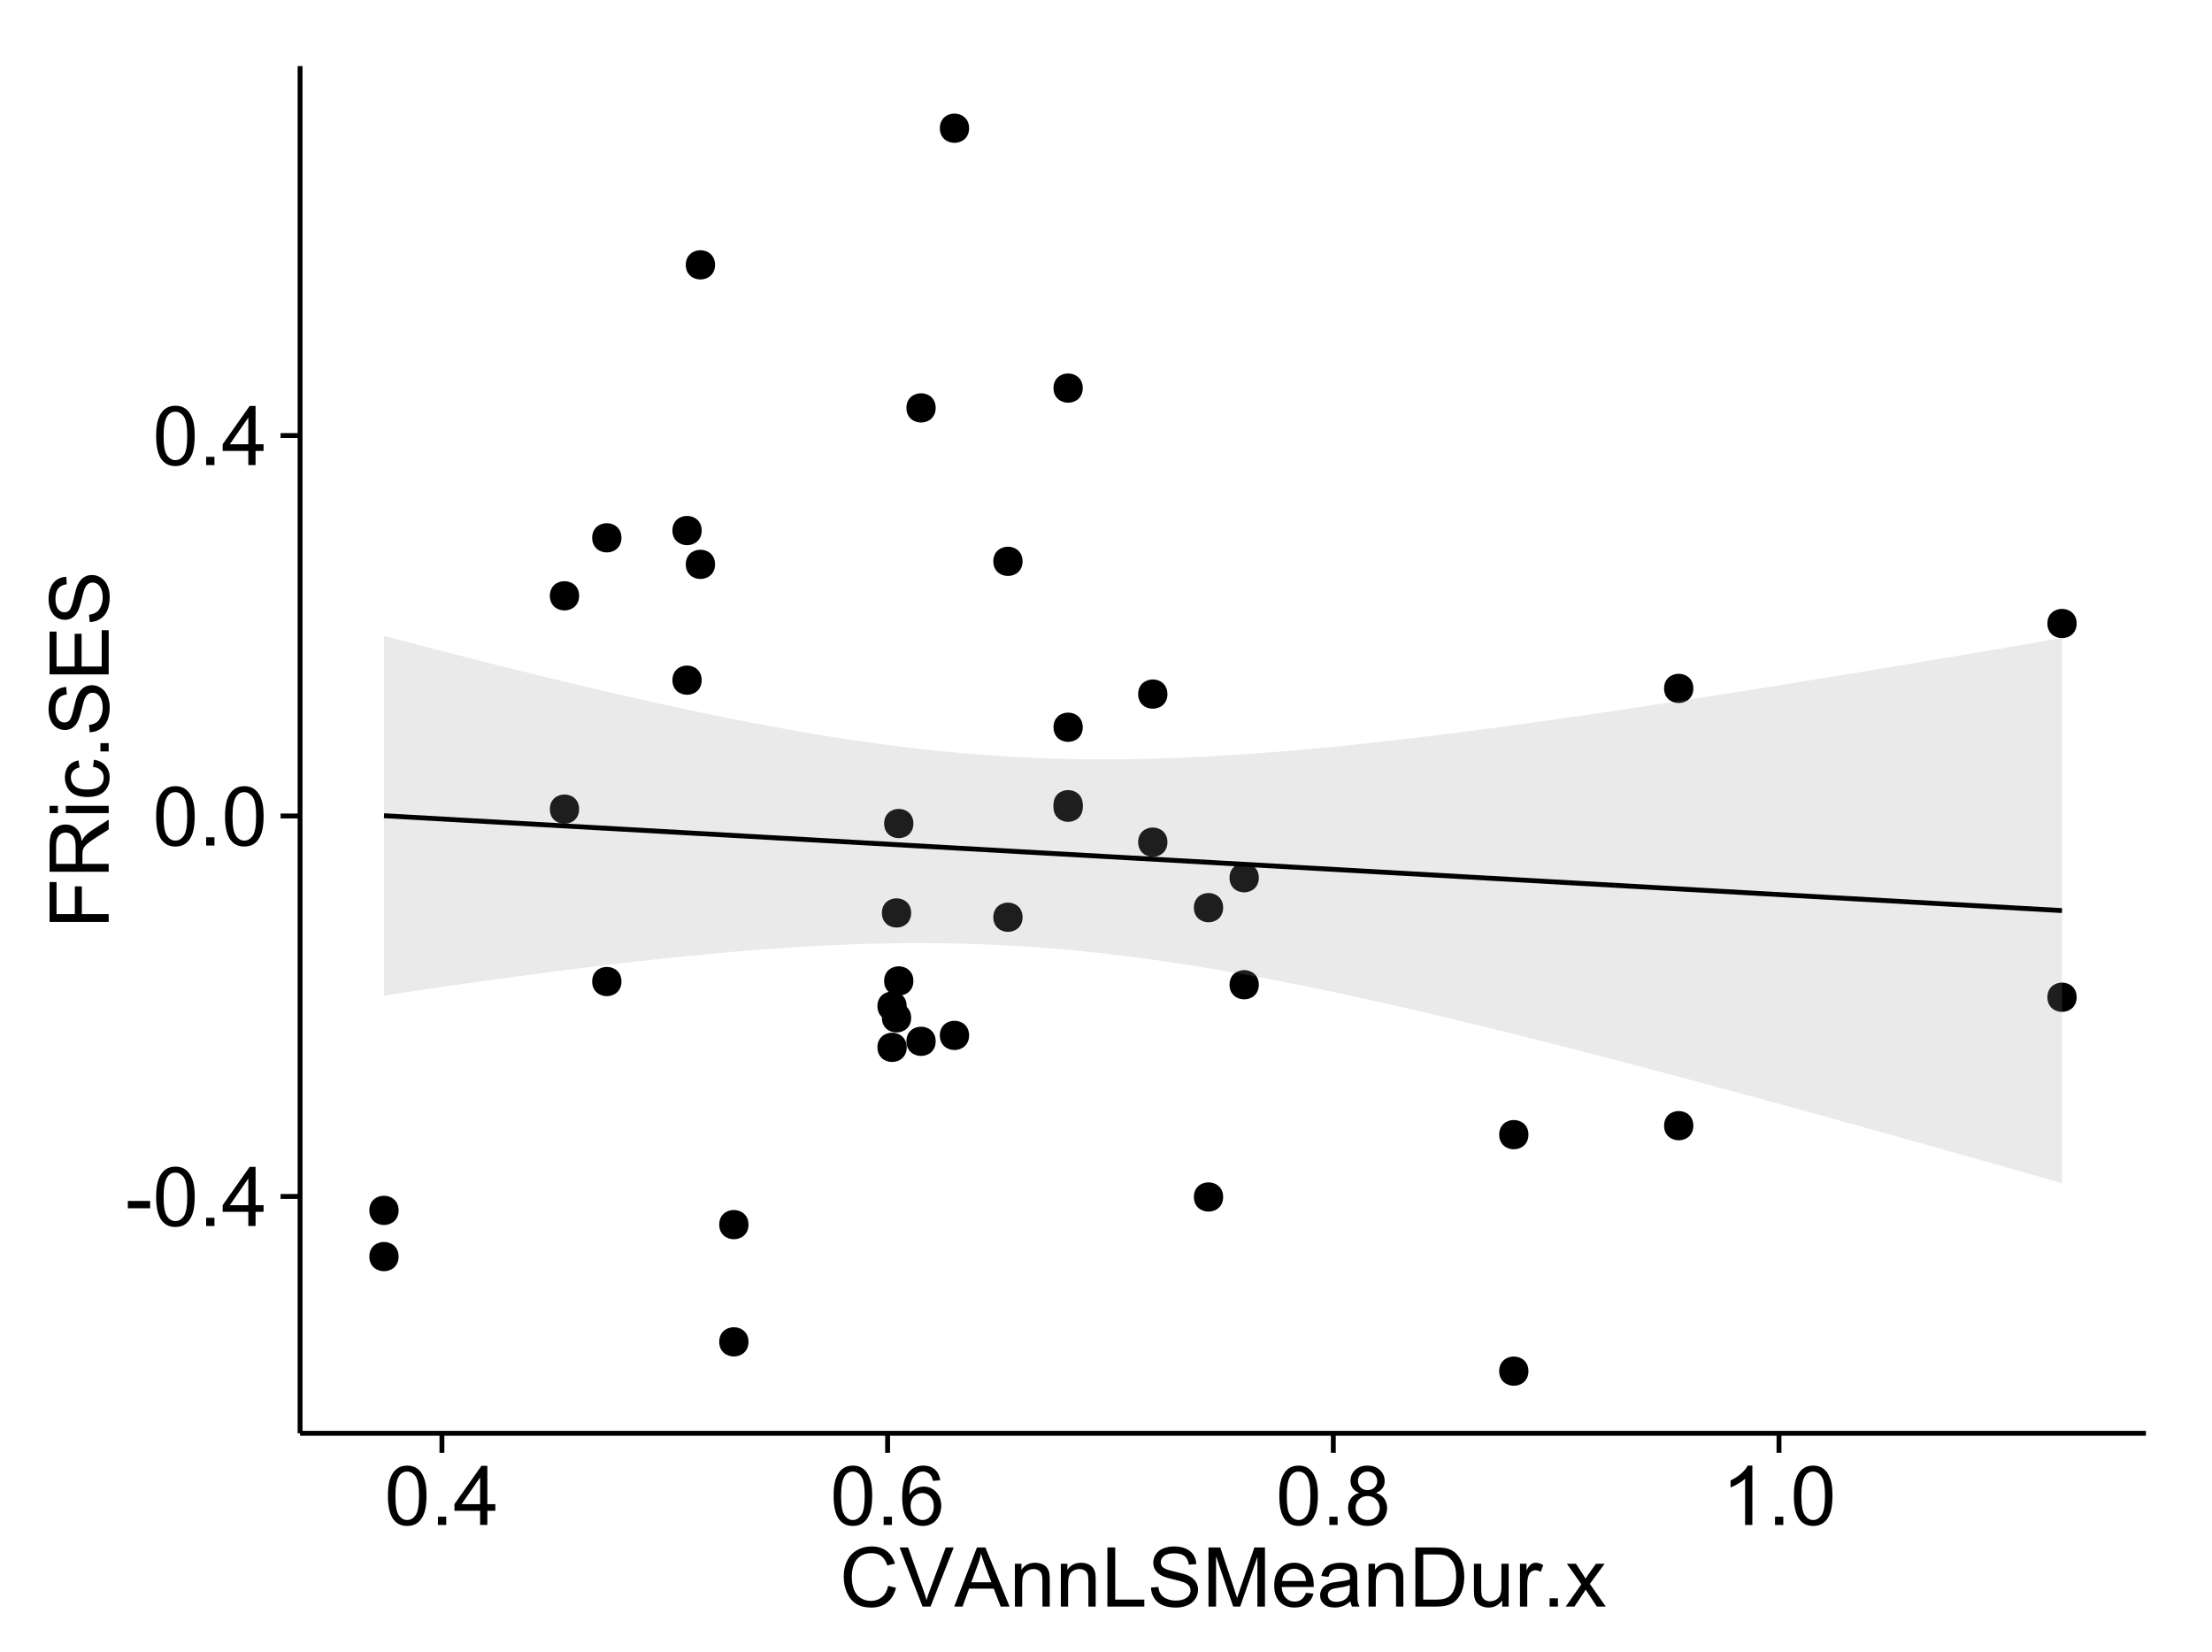<?xml version="1.0" encoding="UTF-8"?>
<svg xmlns="http://www.w3.org/2000/svg" xmlns:xlink="http://www.w3.org/1999/xlink" width="482pt" height="360pt" viewBox="0 0 482 360" version="1.1">
<defs>
<g>
<symbol overflow="visible" id="glyph0-0">
<path style="stroke:none;" d="M 0.57 -3.867 L 0.57 -5.457 L 5.43 -5.457 L 5.43 -3.867 Z M 0.57 -3.867 "/>
</symbol>
<symbol overflow="visible" id="glyph0-1">
<path style="stroke:none;" d="M 0.746 -6.355 C 0.742 -7.875 0.898 -9.102 1.215 -10.031 C 1.527 -10.961 1.996 -11.676 2.613 -12.18 C 3.23 -12.684 4.008 -12.938 4.949 -12.938 C 5.637 -12.938 6.242 -12.797 6.766 -12.52 C 7.285 -12.238 7.715 -11.836 8.059 -11.316 C 8.395 -10.789 8.664 -10.152 8.859 -9.398 C 9.051 -8.645 9.145 -7.629 9.148 -6.355 C 9.145 -4.84 8.992 -3.617 8.684 -2.691 C 8.371 -1.762 7.906 -1.047 7.289 -0.539 C 6.672 -0.035 5.891 0.215 4.949 0.219 C 3.703 0.215 2.727 -0.227 2.023 -1.117 C 1.168 -2.188 0.742 -3.934 0.746 -6.355 Z M 2.375 -6.355 C 2.371 -4.234 2.621 -2.824 3.117 -2.129 C 3.609 -1.426 4.219 -1.078 4.949 -1.082 C 5.672 -1.078 6.281 -1.43 6.781 -2.137 C 7.273 -2.836 7.523 -4.242 7.523 -6.355 C 7.523 -8.473 7.273 -9.883 6.781 -10.582 C 6.281 -11.277 5.664 -11.625 4.93 -11.629 C 4.199 -11.625 3.621 -11.316 3.191 -10.703 C 2.645 -9.918 2.371 -8.469 2.375 -6.355 Z M 2.375 -6.355 "/>
</symbol>
<symbol overflow="visible" id="glyph0-2">
<path style="stroke:none;" d="M 1.633 0 L 1.633 -1.801 L 3.438 -1.801 L 3.438 0 Z M 1.633 0 "/>
</symbol>
<symbol overflow="visible" id="glyph0-3">
<path style="stroke:none;" d="M 5.82 0 L 5.82 -3.086 L 0.227 -3.086 L 0.227 -4.535 L 6.109 -12.883 L 7.398 -12.883 L 7.398 -4.535 L 9.141 -4.535 L 9.141 -3.086 L 7.398 -3.086 L 7.398 0 Z M 5.82 -4.535 L 5.82 -10.344 L 1.785 -4.535 Z M 5.82 -4.535 "/>
</symbol>
<symbol overflow="visible" id="glyph0-4">
<path style="stroke:none;" d="M 8.957 -9.73 L 7.383 -9.605 C 7.242 -10.223 7.043 -10.676 6.785 -10.961 C 6.355 -11.41 5.828 -11.637 5.203 -11.637 C 4.695 -11.637 4.25 -11.496 3.875 -11.215 C 3.375 -10.852 2.984 -10.32 2.695 -9.625 C 2.406 -8.926 2.258 -7.934 2.25 -6.645 C 2.629 -7.223 3.094 -7.652 3.645 -7.938 C 4.195 -8.215 4.773 -8.355 5.379 -8.359 C 6.434 -8.355 7.328 -7.969 8.07 -7.195 C 8.809 -6.418 9.18 -5.414 9.184 -4.184 C 9.18 -3.371 9.008 -2.617 8.66 -1.926 C 8.312 -1.23 7.832 -0.699 7.227 -0.332 C 6.613 0.035 5.922 0.215 5.148 0.219 C 3.828 0.215 2.754 -0.266 1.922 -1.234 C 1.09 -2.199 0.672 -3.797 0.676 -6.031 C 0.672 -8.516 1.133 -10.328 2.055 -11.461 C 2.855 -12.445 3.938 -12.938 5.301 -12.938 C 6.312 -12.938 7.141 -12.652 7.789 -12.086 C 8.434 -11.516 8.824 -10.73 8.957 -9.73 Z M 2.496 -4.176 C 2.496 -3.629 2.609 -3.105 2.844 -2.609 C 3.07 -2.109 3.395 -1.73 3.812 -1.473 C 4.227 -1.207 4.664 -1.078 5.125 -1.082 C 5.789 -1.078 6.363 -1.348 6.844 -1.891 C 7.324 -2.426 7.562 -3.156 7.566 -4.086 C 7.562 -4.973 7.328 -5.676 6.855 -6.191 C 6.379 -6.703 5.781 -6.961 5.062 -6.961 C 4.348 -6.961 3.738 -6.703 3.242 -6.191 C 2.742 -5.676 2.496 -5.004 2.496 -4.176 Z M 2.496 -4.176 "/>
</symbol>
<symbol overflow="visible" id="glyph0-5">
<path style="stroke:none;" d="M 3.18 -6.988 C 2.52 -7.227 2.035 -7.57 1.723 -8.016 C 1.406 -8.461 1.246 -8.992 1.25 -9.617 C 1.246 -10.551 1.582 -11.34 2.258 -11.98 C 2.93 -12.617 3.828 -12.938 4.949 -12.938 C 6.07 -12.938 6.977 -12.609 7.664 -11.957 C 8.348 -11.301 8.688 -10.504 8.691 -9.57 C 8.688 -8.969 8.531 -8.449 8.219 -8.012 C 7.902 -7.566 7.426 -7.227 6.793 -6.988 C 7.582 -6.727 8.184 -6.309 8.598 -5.738 C 9.008 -5.16 9.215 -4.477 9.219 -3.684 C 9.215 -2.578 8.828 -1.652 8.051 -0.906 C 7.27 -0.156 6.242 0.215 4.977 0.219 C 3.699 0.215 2.676 -0.156 1.898 -0.91 C 1.117 -1.66 0.727 -2.602 0.73 -3.727 C 0.727 -4.562 0.938 -5.262 1.367 -5.832 C 1.789 -6.395 2.395 -6.781 3.18 -6.988 Z M 2.867 -9.668 C 2.863 -9.059 3.059 -8.559 3.453 -8.172 C 3.844 -7.785 4.355 -7.594 4.984 -7.594 C 5.59 -7.594 6.09 -7.785 6.48 -8.168 C 6.871 -8.551 7.066 -9.02 7.066 -9.578 C 7.066 -10.156 6.863 -10.645 6.465 -11.043 C 6.059 -11.438 5.559 -11.637 4.965 -11.637 C 4.359 -11.637 3.859 -11.441 3.465 -11.055 C 3.062 -10.668 2.863 -10.207 2.867 -9.668 Z M 2.355 -3.719 C 2.355 -3.262 2.461 -2.824 2.676 -2.406 C 2.887 -1.98 3.203 -1.652 3.629 -1.426 C 4.047 -1.191 4.504 -1.078 4.992 -1.082 C 5.746 -1.078 6.367 -1.32 6.863 -1.809 C 7.352 -2.293 7.598 -2.91 7.602 -3.664 C 7.598 -4.422 7.344 -5.055 6.84 -5.555 C 6.332 -6.051 5.699 -6.297 4.938 -6.301 C 4.191 -6.297 3.574 -6.051 3.09 -5.562 C 2.598 -5.066 2.355 -4.453 2.355 -3.719 Z M 2.355 -3.719 "/>
</symbol>
<symbol overflow="visible" id="glyph0-6">
<path style="stroke:none;" d="M 6.707 0 L 5.125 0 L 5.125 -10.082 C 4.742 -9.715 4.242 -9.352 3.625 -8.988 C 3.004 -8.625 2.449 -8.352 1.961 -8.172 L 1.961 -9.703 C 2.844 -10.117 3.617 -10.621 4.281 -11.215 C 4.941 -11.805 5.41 -12.379 5.688 -12.938 L 6.707 -12.938 Z M 6.707 0 "/>
</symbol>
<symbol overflow="visible" id="glyph0-7">
<path style="stroke:none;" d="M 10.582 -4.516 L 12.289 -4.086 C 11.926 -2.68 11.281 -1.613 10.355 -0.883 C 9.426 -0.148 8.293 0.215 6.953 0.219 C 5.559 0.215 4.43 -0.062 3.562 -0.629 C 2.691 -1.191 2.027 -2.012 1.578 -3.086 C 1.121 -4.156 0.895 -5.309 0.898 -6.539 C 0.895 -7.879 1.152 -9.047 1.664 -10.047 C 2.176 -11.043 2.902 -11.801 3.852 -12.324 C 4.797 -12.84 5.84 -13.102 6.977 -13.105 C 8.266 -13.102 9.352 -12.773 10.23 -12.121 C 11.105 -11.461 11.715 -10.539 12.066 -9.352 L 10.391 -8.957 C 10.086 -9.891 9.652 -10.574 9.086 -11.004 C 8.516 -11.43 7.801 -11.641 6.945 -11.645 C 5.949 -11.641 5.121 -11.406 4.457 -10.934 C 3.789 -10.457 3.324 -9.816 3.059 -9.02 C 2.789 -8.215 2.652 -7.391 2.656 -6.547 C 2.652 -5.449 2.812 -4.496 3.133 -3.68 C 3.449 -2.859 3.945 -2.246 4.621 -1.844 C 5.293 -1.438 6.023 -1.234 6.812 -1.238 C 7.762 -1.234 8.57 -1.512 9.234 -2.062 C 9.898 -2.613 10.348 -3.43 10.582 -4.516 Z M 10.582 -4.516 "/>
</symbol>
<symbol overflow="visible" id="glyph0-8">
<path style="stroke:none;" d="M 5.07 0 L 0.078 -12.883 L 1.926 -12.883 L 5.273 -3.523 C 5.543 -2.77 5.766 -2.066 5.949 -1.414 C 6.145 -2.113 6.379 -2.816 6.645 -3.523 L 10.125 -12.883 L 11.867 -12.883 L 6.82 0 Z M 5.07 0 "/>
</symbol>
<symbol overflow="visible" id="glyph0-9">
<path style="stroke:none;" d="M -0.027 0 L 4.922 -12.883 L 6.758 -12.883 L 12.031 0 L 10.09 0 L 8.586 -3.902 L 3.199 -3.902 L 1.785 0 Z M 3.691 -5.289 L 8.059 -5.289 L 6.715 -8.859 C 6.305 -9.941 6 -10.832 5.801 -11.531 C 5.637 -10.703 5.402 -9.883 5.105 -9.07 Z M 3.691 -5.289 "/>
</symbol>
<symbol overflow="visible" id="glyph0-10">
<path style="stroke:none;" d="M 1.188 0 L 1.188 -9.336 L 2.609 -9.336 L 2.609 -8.008 C 3.293 -9.031 4.285 -9.543 5.582 -9.547 C 6.141 -9.543 6.656 -9.441 7.133 -9.242 C 7.602 -9.035 7.957 -8.77 8.191 -8.445 C 8.426 -8.113 8.59 -7.727 8.684 -7.277 C 8.742 -6.98 8.77 -6.465 8.773 -5.738 L 8.773 0 L 7.188 0 L 7.188 -5.68 C 7.184 -6.32 7.121 -6.801 7.004 -7.121 C 6.879 -7.438 6.66 -7.695 6.348 -7.887 C 6.031 -8.074 5.664 -8.168 5.246 -8.172 C 4.566 -8.168 3.984 -7.953 3.5 -7.531 C 3.008 -7.102 2.766 -6.293 2.77 -5.098 L 2.77 0 Z M 1.188 0 "/>
</symbol>
<symbol overflow="visible" id="glyph0-11">
<path style="stroke:none;" d="M 1.32 0 L 1.32 -12.883 L 3.023 -12.883 L 3.023 -1.52 L 9.367 -1.52 L 9.367 0 Z M 1.32 0 "/>
</symbol>
<symbol overflow="visible" id="glyph0-12">
<path style="stroke:none;" d="M 0.809 -4.141 L 2.418 -4.281 C 2.492 -3.633 2.668 -3.102 2.949 -2.691 C 3.223 -2.277 3.656 -1.945 4.246 -1.691 C 4.828 -1.434 5.488 -1.305 6.223 -1.309 C 6.871 -1.305 7.445 -1.402 7.945 -1.598 C 8.441 -1.789 8.809 -2.055 9.055 -2.395 C 9.297 -2.727 9.422 -3.094 9.422 -3.5 C 9.422 -3.898 9.305 -4.25 9.07 -4.555 C 8.836 -4.852 8.449 -5.105 7.91 -5.316 C 7.562 -5.449 6.797 -5.66 5.613 -5.945 C 4.43 -6.227 3.602 -6.496 3.129 -6.75 C 2.512 -7.07 2.051 -7.469 1.754 -7.949 C 1.449 -8.422 1.301 -8.957 1.301 -9.555 C 1.301 -10.203 1.484 -10.812 1.852 -11.379 C 2.219 -11.941 2.758 -12.367 3.469 -12.664 C 4.18 -12.953 4.969 -13.102 5.836 -13.105 C 6.789 -13.102 7.629 -12.945 8.363 -12.641 C 9.09 -12.328 9.652 -11.879 10.043 -11.285 C 10.434 -10.688 10.645 -10.008 10.68 -9.254 L 9.043 -9.133 C 8.953 -9.941 8.656 -10.555 8.152 -10.977 C 7.641 -11.391 6.895 -11.602 5.906 -11.602 C 4.875 -11.602 4.121 -11.41 3.652 -11.035 C 3.176 -10.652 2.941 -10.199 2.945 -9.668 C 2.941 -9.203 3.109 -8.82 3.445 -8.523 C 3.773 -8.223 4.629 -7.918 6.016 -7.605 C 7.398 -7.293 8.348 -7.02 8.867 -6.785 C 9.613 -6.438 10.168 -5.996 10.527 -5.469 C 10.883 -4.938 11.062 -4.328 11.066 -3.641 C 11.062 -2.949 10.867 -2.305 10.477 -1.699 C 10.082 -1.09 9.516 -0.617 8.781 -0.285 C 8.043 0.051 7.215 0.215 6.301 0.219 C 5.133 0.215 4.156 0.051 3.371 -0.289 C 2.578 -0.625 1.961 -1.137 1.516 -1.824 C 1.066 -2.504 0.832 -3.277 0.809 -4.141 Z M 0.809 -4.141 "/>
</symbol>
<symbol overflow="visible" id="glyph0-13">
<path style="stroke:none;" d="M 1.336 0 L 1.336 -12.883 L 3.902 -12.883 L 6.953 -3.762 C 7.23 -2.91 7.434 -2.273 7.566 -1.855 C 7.711 -2.32 7.941 -3.008 8.254 -3.922 L 11.336 -12.883 L 13.633 -12.883 L 13.633 0 L 11.988 0 L 11.988 -10.785 L 8.242 0 L 6.707 0 L 2.98 -10.969 L 2.98 0 Z M 1.336 0 "/>
</symbol>
<symbol overflow="visible" id="glyph0-14">
<path style="stroke:none;" d="M 7.578 -3.008 L 9.211 -2.805 C 8.953 -1.848 8.473 -1.105 7.777 -0.578 C 7.078 -0.051 6.188 0.211 5.105 0.211 C 3.738 0.211 2.656 -0.207 1.859 -1.051 C 1.055 -1.887 0.656 -3.066 0.66 -4.586 C 0.656 -6.156 1.059 -7.375 1.871 -8.246 C 2.676 -9.109 3.727 -9.543 5.02 -9.547 C 6.266 -9.543 7.285 -9.117 8.078 -8.27 C 8.867 -7.418 9.262 -6.223 9.266 -4.684 C 9.262 -4.586 9.258 -4.445 9.254 -4.262 L 2.293 -4.262 C 2.348 -3.234 2.641 -2.449 3.164 -1.906 C 3.684 -1.359 4.332 -1.09 5.117 -1.09 C 5.691 -1.09 6.188 -1.242 6.598 -1.547 C 7.008 -1.852 7.332 -2.336 7.578 -3.008 Z M 2.383 -5.562 L 7.594 -5.562 C 7.523 -6.344 7.324 -6.934 6.996 -7.328 C 6.492 -7.934 5.836 -8.238 5.035 -8.242 C 4.305 -8.238 3.695 -7.996 3.203 -7.512 C 2.707 -7.027 2.434 -6.375 2.383 -5.562 Z M 2.383 -5.562 "/>
</symbol>
<symbol overflow="visible" id="glyph0-15">
<path style="stroke:none;" d="M 7.277 -1.152 C 6.691 -0.652 6.125 -0.301 5.586 -0.098 C 5.039 0.109 4.457 0.211 3.84 0.211 C 2.812 0.211 2.027 -0.039 1.477 -0.539 C 0.922 -1.039 0.645 -1.68 0.648 -2.461 C 0.645 -2.918 0.75 -3.336 0.961 -3.715 C 1.168 -4.09 1.438 -4.391 1.777 -4.621 C 2.113 -4.848 2.496 -5.02 2.918 -5.141 C 3.227 -5.219 3.695 -5.301 4.324 -5.379 C 5.602 -5.531 6.539 -5.711 7.145 -5.922 C 7.148 -6.137 7.152 -6.273 7.156 -6.336 C 7.152 -6.977 7.004 -7.434 6.707 -7.699 C 6.301 -8.055 5.699 -8.23 4.906 -8.234 C 4.156 -8.23 3.609 -8.102 3.258 -7.844 C 2.902 -7.582 2.637 -7.121 2.469 -6.461 L 0.922 -6.672 C 1.059 -7.332 1.293 -7.867 1.617 -8.273 C 1.938 -8.68 2.402 -8.992 3.016 -9.215 C 3.621 -9.434 4.328 -9.543 5.133 -9.547 C 5.93 -9.543 6.574 -9.449 7.074 -9.266 C 7.566 -9.074 7.934 -8.84 8.172 -8.555 C 8.402 -8.27 8.566 -7.91 8.664 -7.48 C 8.715 -7.207 8.742 -6.719 8.746 -6.02 L 8.746 -3.91 C 8.742 -2.434 8.773 -1.504 8.844 -1.117 C 8.906 -0.727 9.043 -0.355 9.246 0 L 7.594 0 C 7.43 -0.328 7.324 -0.711 7.277 -1.152 Z M 7.145 -4.684 C 6.566 -4.445 5.707 -4.246 4.562 -4.086 C 3.91 -3.988 3.449 -3.883 3.18 -3.77 C 2.91 -3.648 2.703 -3.477 2.555 -3.254 C 2.406 -3.027 2.332 -2.777 2.336 -2.504 C 2.332 -2.078 2.492 -1.727 2.816 -1.449 C 3.133 -1.164 3.602 -1.023 4.219 -1.027 C 4.828 -1.023 5.367 -1.156 5.844 -1.426 C 6.312 -1.691 6.664 -2.059 6.891 -2.523 C 7.059 -2.879 7.141 -3.406 7.145 -4.105 Z M 7.145 -4.684 "/>
</symbol>
<symbol overflow="visible" id="glyph0-16">
<path style="stroke:none;" d="M 1.391 0 L 1.391 -12.883 L 5.828 -12.883 C 6.824 -12.879 7.59 -12.816 8.121 -12.699 C 8.855 -12.527 9.484 -12.223 10.012 -11.777 C 10.688 -11.199 11.195 -10.465 11.535 -9.574 C 11.867 -8.68 12.035 -7.656 12.039 -6.512 C 12.035 -5.531 11.922 -4.664 11.695 -3.91 C 11.469 -3.152 11.176 -2.527 10.816 -2.035 C 10.457 -1.535 10.066 -1.145 9.645 -0.863 C 9.219 -0.574 8.703 -0.359 8.105 -0.219 C 7.504 -0.07 6.816 0 6.039 0 Z M 3.094 -1.52 L 5.844 -1.52 C 6.688 -1.516 7.355 -1.598 7.844 -1.758 C 8.324 -1.914 8.711 -2.137 9 -2.426 C 9.402 -2.828 9.715 -3.371 9.941 -4.055 C 10.164 -4.734 10.277 -5.562 10.281 -6.539 C 10.277 -7.887 10.055 -8.922 9.617 -9.645 C 9.172 -10.367 8.637 -10.852 8.008 -11.102 C 7.547 -11.273 6.812 -11.359 5.801 -11.363 L 3.094 -11.363 Z M 3.094 -1.52 "/>
</symbol>
<symbol overflow="visible" id="glyph0-17">
<path style="stroke:none;" d="M 7.305 0 L 7.305 -1.371 C 6.574 -0.316 5.586 0.211 4.344 0.211 C 3.789 0.211 3.273 0.105 2.797 -0.105 C 2.316 -0.316 1.965 -0.578 1.734 -0.898 C 1.504 -1.215 1.34 -1.609 1.25 -2.074 C 1.18 -2.383 1.148 -2.875 1.152 -3.551 L 1.152 -9.336 L 2.734 -9.336 L 2.734 -4.156 C 2.73 -3.328 2.762 -2.773 2.828 -2.488 C 2.926 -2.07 3.137 -1.742 3.461 -1.508 C 3.781 -1.266 4.18 -1.148 4.656 -1.152 C 5.129 -1.148 5.574 -1.27 5.992 -1.516 C 6.406 -1.758 6.699 -2.09 6.875 -2.508 C 7.047 -2.926 7.137 -3.531 7.137 -4.332 L 7.137 -9.336 L 8.719 -9.336 L 8.719 0 Z M 7.305 0 "/>
</symbol>
<symbol overflow="visible" id="glyph0-18">
<path style="stroke:none;" d="M 1.168 0 L 1.168 -9.336 L 2.594 -9.336 L 2.594 -7.918 C 2.953 -8.578 3.289 -9.016 3.598 -9.23 C 3.906 -9.438 4.242 -9.543 4.613 -9.547 C 5.145 -9.543 5.688 -9.375 6.242 -9.035 L 5.695 -7.566 C 5.309 -7.793 4.922 -7.91 4.535 -7.91 C 4.188 -7.91 3.875 -7.805 3.602 -7.598 C 3.324 -7.387 3.129 -7.098 3.016 -6.734 C 2.836 -6.168 2.746 -5.555 2.75 -4.887 L 2.75 0 Z M 1.168 0 "/>
</symbol>
<symbol overflow="visible" id="glyph0-19">
<path style="stroke:none;" d="M 0.133 0 L 3.543 -4.852 L 0.387 -9.336 L 2.363 -9.336 L 3.797 -7.145 C 4.066 -6.727 4.281 -6.379 4.445 -6.102 C 4.703 -6.484 4.941 -6.828 5.16 -7.129 L 6.734 -9.336 L 8.621 -9.336 L 5.398 -4.938 L 8.867 0 L 6.926 0 L 5.008 -2.898 L 4.5 -3.684 L 2.047 0 Z M 0.133 0 "/>
</symbol>
<symbol overflow="visible" id="glyph1-0">
<path style="stroke:none;" d="M 0 -1.477 L -12.883 -1.477 L -12.883 -10.168 L -11.363 -10.168 L -11.363 -3.184 L -7.375 -3.184 L -7.375 -9.227 L -5.852 -9.227 L -5.852 -3.184 L 0 -3.18 Z M 0 -1.477 "/>
</symbol>
<symbol overflow="visible" id="glyph1-1">
<path style="stroke:none;" d="M 0 -1.414 L -12.883 -1.414 L -12.883 -7.129 C -12.879 -8.273 -12.762 -9.145 -12.535 -9.746 C -12.301 -10.34 -11.895 -10.82 -11.312 -11.18 C -10.723 -11.535 -10.074 -11.711 -9.367 -11.715 C -8.449 -11.711 -7.68 -11.418 -7.055 -10.828 C -6.43 -10.234 -6.031 -9.32 -5.863 -8.086 C -5.641 -8.535 -5.426 -8.875 -5.219 -9.113 C -4.762 -9.605 -4.191 -10.078 -3.508 -10.531 L 0 -12.77 L 0 -10.625 L -2.68 -8.922 C -3.449 -8.418 -4.043 -8.008 -4.453 -7.688 C -4.863 -7.367 -5.148 -7.078 -5.316 -6.824 C -5.477 -6.566 -5.594 -6.309 -5.66 -6.047 C -5.699 -5.852 -5.719 -5.535 -5.723 -5.098 L -5.723 -3.121 L 0 -3.121 Z M -7.199 -3.121 L -7.199 -6.785 C -7.195 -7.562 -7.273 -8.172 -7.438 -8.613 C -7.594 -9.051 -7.852 -9.383 -8.211 -9.613 C -8.562 -9.84 -8.949 -9.953 -9.367 -9.957 C -9.973 -9.953 -10.473 -9.734 -10.871 -9.293 C -11.262 -8.852 -11.461 -8.152 -11.461 -7.199 L -11.461 -3.121 Z M -7.199 -3.121 "/>
</symbol>
<symbol overflow="visible" id="glyph1-2">
<path style="stroke:none;" d="M -11.066 -1.195 L -12.883 -1.195 L -12.883 -2.777 L -11.066 -2.777 Z M 0 -1.195 L -9.336 -1.195 L -9.336 -2.777 L 0 -2.777 Z M 0 -1.195 "/>
</symbol>
<symbol overflow="visible" id="glyph1-3">
<path style="stroke:none;" d="M -3.418 -7.277 L -3.215 -8.832 C -2.141 -8.66 -1.301 -8.227 -0.699 -7.527 C -0.09 -6.824 0.211 -5.965 0.211 -4.949 C 0.211 -3.668 -0.203 -2.641 -1.039 -1.867 C -1.871 -1.09 -3.07 -0.703 -4.633 -0.703 C -5.637 -0.703 -6.52 -0.867 -7.277 -1.203 C -8.031 -1.535 -8.598 -2.047 -8.977 -2.73 C -9.355 -3.41 -9.543 -4.152 -9.547 -4.957 C -9.543 -5.969 -9.289 -6.797 -8.777 -7.441 C -8.262 -8.086 -7.531 -8.5 -6.59 -8.684 L -6.355 -7.145 C -6.98 -6.996 -7.453 -6.738 -7.77 -6.367 C -8.082 -5.992 -8.238 -5.543 -8.242 -5.02 C -8.238 -4.219 -7.953 -3.57 -7.387 -3.074 C -6.812 -2.574 -5.91 -2.324 -4.676 -2.328 C -3.422 -2.324 -2.508 -2.566 -1.941 -3.047 C -1.371 -3.527 -1.09 -4.152 -1.09 -4.93 C -1.09 -5.547 -1.277 -6.066 -1.66 -6.484 C -2.035 -6.898 -2.621 -7.164 -3.418 -7.277 Z M -3.418 -7.277 "/>
</symbol>
<symbol overflow="visible" id="glyph1-4">
<path style="stroke:none;" d="M 0 -1.633 L -1.801 -1.633 L -1.801 -3.438 L 0 -3.438 Z M 0 -1.633 "/>
</symbol>
<symbol overflow="visible" id="glyph1-5">
<path style="stroke:none;" d="M -4.141 -0.809 L -4.281 -2.418 C -3.633 -2.492 -3.102 -2.668 -2.691 -2.949 C -2.277 -3.223 -1.945 -3.656 -1.691 -4.246 C -1.434 -4.828 -1.305 -5.488 -1.309 -6.223 C -1.305 -6.871 -1.402 -7.445 -1.598 -7.945 C -1.789 -8.441 -2.055 -8.809 -2.395 -9.055 C -2.727 -9.297 -3.094 -9.422 -3.496 -9.422 C -3.898 -9.422 -4.25 -9.305 -4.555 -9.07 C -4.852 -8.836 -5.105 -8.449 -5.316 -7.91 C -5.449 -7.562 -5.66 -6.797 -5.945 -5.613 C -6.227 -4.43 -6.496 -3.602 -6.75 -3.129 C -7.07 -2.512 -7.469 -2.051 -7.949 -1.754 C -8.422 -1.449 -8.957 -1.301 -9.555 -1.301 C -10.203 -1.301 -10.812 -1.484 -11.379 -1.855 C -11.941 -2.223 -12.367 -2.762 -12.664 -3.473 C -12.953 -4.18 -13.102 -4.969 -13.105 -5.836 C -13.102 -6.789 -12.945 -7.629 -12.641 -8.363 C -12.328 -9.09 -11.879 -9.652 -11.285 -10.043 C -10.688 -10.434 -10.008 -10.645 -9.254 -10.68 L -9.133 -9.043 C -9.941 -8.953 -10.555 -8.656 -10.977 -8.152 C -11.391 -7.641 -11.602 -6.895 -11.602 -5.906 C -11.602 -4.875 -11.41 -4.121 -11.035 -3.652 C -10.652 -3.176 -10.199 -2.941 -9.668 -2.945 C -9.203 -2.941 -8.82 -3.109 -8.523 -3.445 C -8.223 -3.773 -7.918 -4.629 -7.605 -6.016 C -7.293 -7.398 -7.02 -8.348 -6.785 -8.867 C -6.438 -9.613 -5.996 -10.168 -5.469 -10.527 C -4.938 -10.883 -4.328 -11.062 -3.637 -11.066 C -2.949 -11.062 -2.305 -10.867 -1.699 -10.477 C -1.09 -10.082 -0.617 -9.516 -0.285 -8.781 C 0.051 -8.043 0.215 -7.215 0.219 -6.301 C 0.215 -5.133 0.051 -4.156 -0.289 -3.371 C -0.625 -2.578 -1.137 -1.961 -1.824 -1.516 C -2.504 -1.066 -3.277 -0.832 -4.141 -0.809 Z M -4.141 -0.809 "/>
</symbol>
<symbol overflow="visible" id="glyph1-6">
<path style="stroke:none;" d="M 0 -1.422 L -12.883 -1.426 L -12.883 -10.742 L -11.363 -10.742 L -11.363 -3.129 L -7.418 -3.129 L -7.418 -10.258 L -5.906 -10.258 L -5.906 -3.129 L -1.52 -3.129 L -1.52 -11.039 L 0 -11.039 Z M 0 -1.422 "/>
</symbol>
</g>
<clipPath id="clip1">
  <path d="M 65.387 14.398 L 468.598 14.398 L 468.598 313.305 L 65.387 313.305 Z M 65.387 14.398 "/>
</clipPath>
</defs>
<g id="surface4221">
<rect x="0" y="0" width="482" height="360" style="fill:rgb(100%,100%,100%);fill-opacity:1;stroke:none;"/>
<rect x="0" y="0" width="482" height="360" style="fill:rgb(100%,100%,100%);fill-opacity:1;stroke:none;"/>
<path style="fill:none;stroke-width:1.063;stroke-linecap:round;stroke-linejoin:round;stroke:rgb(100%,100%,100%);stroke-opacity:1;stroke-miterlimit:10;" d="M 0 360 L 482 360 L 482 0 L 0 0 Z M 0 360 "/>
<g clip-path="url(#clip1)" clip-rule="nonzero">
<path style=" stroke:none;fill-rule:nonzero;fill:rgb(100%,100%,100%);fill-opacity:1;" d="M 65.387 312.305 L 467.598 312.305 L 467.598 14.398 L 65.387 14.398 Z M 65.387 312.305 "/>
<path style=" stroke:none;fill-rule:nonzero;fill:rgb(0%,0%,0%);fill-opacity:1;" d="M 331.988 247.23 C 331.988 250.066 327.738 250.066 327.738 247.23 C 327.738 244.395 331.988 244.395 331.988 247.23 "/>
<path style=" stroke:none;fill-rule:nonzero;fill:rgb(0%,0%,0%);fill-opacity:1;" d="M 234.871 158.461 C 234.871 161.297 230.621 161.297 230.621 158.461 C 230.621 155.625 234.871 155.625 234.871 158.461 "/>
<path style=" stroke:none;fill-rule:nonzero;fill:rgb(0%,0%,0%);fill-opacity:1;" d="M 134.355 213.867 C 134.355 216.703 130.102 216.703 130.102 213.867 C 130.102 211.035 134.355 211.035 134.355 213.867 "/>
<path style=" stroke:none;fill-rule:nonzero;fill:rgb(0%,0%,0%);fill-opacity:1;" d="M 234.871 175.887 C 234.871 178.723 230.621 178.723 230.621 175.887 C 230.621 173.055 234.871 173.055 234.871 175.887 "/>
<path style=" stroke:none;fill-rule:nonzero;fill:rgb(0%,0%,0%);fill-opacity:1;" d="M 273.234 214.562 C 273.234 217.398 268.98 217.398 268.98 214.562 C 268.98 211.727 273.234 211.727 273.234 214.562 "/>
<path style=" stroke:none;fill-rule:nonzero;fill:rgb(0%,0%,0%);fill-opacity:1;" d="M 210.105 27.941 C 210.105 30.777 205.855 30.777 205.855 27.941 C 205.855 25.105 210.105 25.105 210.105 27.941 "/>
<path style=" stroke:none;fill-rule:nonzero;fill:rgb(0%,0%,0%);fill-opacity:1;" d="M 210.105 225.605 C 210.105 228.441 205.855 228.441 205.855 225.605 C 205.855 222.77 210.105 222.77 210.105 225.605 "/>
<path style=" stroke:none;fill-rule:nonzero;fill:rgb(0%,0%,0%);fill-opacity:1;" d="M 196.512 228.211 C 196.512 231.043 192.258 231.043 192.258 228.211 C 192.258 225.375 196.512 225.375 196.512 228.211 "/>
<path style=" stroke:none;fill-rule:nonzero;fill:rgb(0%,0%,0%);fill-opacity:1;" d="M 196.512 219.238 C 196.512 222.07 192.258 222.07 192.258 219.238 C 192.258 216.402 196.512 216.402 196.512 219.238 "/>
<path style=" stroke:none;fill-rule:nonzero;fill:rgb(0%,0%,0%);fill-opacity:1;" d="M 197.969 213.738 C 197.969 216.574 193.715 216.574 193.715 213.738 C 193.715 210.906 197.969 210.906 197.969 213.738 "/>
<path style=" stroke:none;fill-rule:nonzero;fill:rgb(0%,0%,0%);fill-opacity:1;" d="M 265.465 260.812 C 265.465 263.648 261.211 263.648 261.211 260.812 C 261.211 257.98 265.465 257.98 265.465 260.812 "/>
<path style=" stroke:none;fill-rule:nonzero;fill:rgb(0%,0%,0%);fill-opacity:1;" d="M 265.465 197.77 C 265.465 200.605 261.211 200.605 261.211 197.77 C 261.211 194.934 265.465 194.934 265.465 197.77 "/>
<path style=" stroke:none;fill-rule:nonzero;fill:rgb(0%,0%,0%);fill-opacity:1;" d="M 253.324 151.238 C 253.324 154.07 249.07 154.07 249.07 151.238 C 249.07 148.402 253.324 148.402 253.324 151.238 "/>
<path style=" stroke:none;fill-rule:nonzero;fill:rgb(0%,0%,0%);fill-opacity:1;" d="M 125.129 176.305 C 125.129 179.141 120.875 179.141 120.875 176.305 C 120.875 173.469 125.129 173.469 125.129 176.305 "/>
<path style=" stroke:none;fill-rule:nonzero;fill:rgb(0%,0%,0%);fill-opacity:1;" d="M 125.129 129.824 C 125.129 132.656 120.875 132.656 120.875 129.824 C 120.875 126.988 125.129 126.988 125.129 129.824 "/>
<path style=" stroke:none;fill-rule:nonzero;fill:rgb(0%,0%,0%);fill-opacity:1;" d="M 221.762 122.309 C 221.762 125.145 217.508 125.145 217.508 122.309 C 217.508 119.477 221.762 119.477 221.762 122.309 "/>
<path style=" stroke:none;fill-rule:nonzero;fill:rgb(0%,0%,0%);fill-opacity:1;" d="M 221.762 199.859 C 221.762 202.691 217.508 202.691 217.508 199.859 C 217.508 197.023 221.762 197.023 221.762 199.859 "/>
<path style=" stroke:none;fill-rule:nonzero;fill:rgb(0%,0%,0%);fill-opacity:1;" d="M 273.234 191.254 C 273.234 194.086 268.98 194.086 268.98 191.254 C 268.98 188.418 273.234 188.418 273.234 191.254 "/>
<path style=" stroke:none;fill-rule:nonzero;fill:rgb(0%,0%,0%);fill-opacity:1;" d="M 253.324 183.496 C 253.324 186.332 249.07 186.332 249.07 183.496 C 249.07 180.664 253.324 180.664 253.324 183.496 "/>
<path style=" stroke:none;fill-rule:nonzero;fill:rgb(0%,0%,0%);fill-opacity:1;" d="M 197.969 179.441 C 197.969 182.277 193.715 182.277 193.715 179.441 C 193.715 176.605 197.969 176.605 197.969 179.441 "/>
<path style=" stroke:none;fill-rule:nonzero;fill:rgb(0%,0%,0%);fill-opacity:1;" d="M 134.355 117.184 C 134.355 120.02 130.102 120.02 130.102 117.184 C 130.102 114.352 134.355 114.352 134.355 117.184 "/>
<path style=" stroke:none;fill-rule:nonzero;fill:rgb(0%,0%,0%);fill-opacity:1;" d="M 331.988 298.762 C 331.988 301.598 327.738 301.598 327.738 298.762 C 327.738 295.93 331.988 295.93 331.988 298.762 "/>
<path style=" stroke:none;fill-rule:nonzero;fill:rgb(0%,0%,0%);fill-opacity:1;" d="M 234.871 84.562 C 234.871 87.398 230.621 87.398 230.621 84.562 C 230.621 81.73 234.871 81.73 234.871 84.562 "/>
<path style=" stroke:none;fill-rule:nonzero;fill:rgb(0%,0%,0%);fill-opacity:1;" d="M 234.871 175.344 C 234.871 178.176 230.621 178.176 230.621 175.344 C 230.621 172.508 234.871 172.508 234.871 175.344 "/>
<path style=" stroke:none;fill-rule:nonzero;fill:rgb(0%,0%,0%);fill-opacity:1;" d="M 162.035 292.379 C 162.035 295.215 157.781 295.215 157.781 292.379 C 157.781 289.543 162.035 289.543 162.035 292.379 "/>
<path style=" stroke:none;fill-rule:nonzero;fill:rgb(0%,0%,0%);fill-opacity:1;" d="M 162.035 266.836 C 162.035 269.672 157.781 269.672 157.781 266.836 C 157.781 264 162.035 264 162.035 266.836 "/>
<path style=" stroke:none;fill-rule:nonzero;fill:rgb(0%,0%,0%);fill-opacity:1;" d="M 367.922 150 C 367.922 152.836 363.672 152.836 363.672 150 C 363.672 147.164 367.922 147.164 367.922 150 "/>
<path style=" stroke:none;fill-rule:nonzero;fill:rgb(0%,0%,0%);fill-opacity:1;" d="M 367.922 245.277 C 367.922 248.109 363.672 248.109 363.672 245.277 C 363.672 242.441 367.922 242.441 367.922 245.277 "/>
<path style=" stroke:none;fill-rule:nonzero;fill:rgb(0%,0%,0%);fill-opacity:1;" d="M 154.75 122.969 C 154.75 125.801 150.496 125.801 150.496 122.969 C 150.496 120.133 154.75 120.133 154.75 122.969 "/>
<path style=" stroke:none;fill-rule:nonzero;fill:rgb(0%,0%,0%);fill-opacity:1;" d="M 154.75 57.711 C 154.75 60.543 150.496 60.543 150.496 57.711 C 150.496 54.875 154.75 54.875 154.75 57.711 "/>
<path style=" stroke:none;fill-rule:nonzero;fill:rgb(0%,0%,0%);fill-opacity:1;" d="M 85.797 263.73 C 85.797 266.566 81.543 266.566 81.543 263.73 C 81.543 260.898 85.797 260.898 85.797 263.73 "/>
<path style=" stroke:none;fill-rule:nonzero;fill:rgb(0%,0%,0%);fill-opacity:1;" d="M 85.797 273.801 C 85.797 276.637 81.543 276.637 81.543 273.801 C 81.543 270.969 85.797 270.969 85.797 273.801 "/>
<path style=" stroke:none;fill-rule:nonzero;fill:rgb(0%,0%,0%);fill-opacity:1;" d="M 197.48 221.777 C 197.48 224.613 193.23 224.613 193.23 221.777 C 193.23 218.941 197.48 218.941 197.48 221.777 "/>
<path style=" stroke:none;fill-rule:nonzero;fill:rgb(0%,0%,0%);fill-opacity:1;" d="M 197.48 198.922 C 197.48 201.758 193.23 201.758 193.23 198.922 C 193.23 196.09 197.48 196.09 197.48 198.922 "/>
<path style=" stroke:none;fill-rule:nonzero;fill:rgb(0%,0%,0%);fill-opacity:1;" d="M 202.824 226.895 C 202.824 229.73 198.57 229.73 198.57 226.895 C 198.57 224.062 202.824 224.062 202.824 226.895 "/>
<path style=" stroke:none;fill-rule:nonzero;fill:rgb(0%,0%,0%);fill-opacity:1;" d="M 202.824 88.875 C 202.824 91.711 198.57 91.711 198.57 88.875 C 198.57 86.039 202.824 86.039 202.824 88.875 "/>
<path style=" stroke:none;fill-rule:nonzero;fill:rgb(0%,0%,0%);fill-opacity:1;" d="M 151.836 115.602 C 151.836 118.438 147.586 118.438 147.586 115.602 C 147.586 112.766 151.836 112.766 151.836 115.602 "/>
<path style=" stroke:none;fill-rule:nonzero;fill:rgb(0%,0%,0%);fill-opacity:1;" d="M 151.836 148.203 C 151.836 151.039 147.586 151.039 147.586 148.203 C 147.586 145.367 151.836 145.367 151.836 148.203 "/>
<path style=" stroke:none;fill-rule:nonzero;fill:rgb(0%,0%,0%);fill-opacity:1;" d="M 451.445 135.859 C 451.445 138.695 447.191 138.695 447.191 135.859 C 447.191 133.023 451.445 133.023 451.445 135.859 "/>
<path style=" stroke:none;fill-rule:nonzero;fill:rgb(0%,0%,0%);fill-opacity:1;" d="M 451.445 217.289 C 451.445 220.125 447.191 220.125 447.191 217.289 C 447.191 214.457 451.445 214.457 451.445 217.289 "/>
<path style=" stroke:none;fill-rule:nonzero;fill:rgb(0%,0%,0%);fill-opacity:1;" d="M 333.051 247.23 C 333.051 251.484 326.676 251.484 326.676 247.23 C 326.676 242.98 333.051 242.98 333.051 247.23 "/>
<path style=" stroke:none;fill-rule:nonzero;fill:rgb(0%,0%,0%);fill-opacity:1;" d="M 235.934 158.461 C 235.934 162.711 229.559 162.711 229.559 158.461 C 229.559 154.207 235.934 154.207 235.934 158.461 "/>
<path style=" stroke:none;fill-rule:nonzero;fill:rgb(0%,0%,0%);fill-opacity:1;" d="M 135.418 213.867 C 135.418 218.121 129.039 218.121 129.039 213.867 C 129.039 209.617 135.418 209.617 135.418 213.867 "/>
<path style=" stroke:none;fill-rule:nonzero;fill:rgb(0%,0%,0%);fill-opacity:1;" d="M 235.934 175.887 C 235.934 180.141 229.559 180.141 229.559 175.887 C 229.559 171.637 235.934 171.637 235.934 175.887 "/>
<path style=" stroke:none;fill-rule:nonzero;fill:rgb(0%,0%,0%);fill-opacity:1;" d="M 274.297 214.562 C 274.297 218.816 267.918 218.816 267.918 214.562 C 267.918 210.312 274.297 210.312 274.297 214.562 "/>
<path style=" stroke:none;fill-rule:nonzero;fill:rgb(0%,0%,0%);fill-opacity:1;" d="M 211.168 27.941 C 211.168 32.191 204.793 32.191 204.793 27.941 C 204.793 23.688 211.168 23.688 211.168 27.941 "/>
<path style=" stroke:none;fill-rule:nonzero;fill:rgb(0%,0%,0%);fill-opacity:1;" d="M 211.168 225.605 C 211.168 229.855 204.793 229.855 204.793 225.605 C 204.793 221.352 211.168 221.352 211.168 225.605 "/>
<path style=" stroke:none;fill-rule:nonzero;fill:rgb(0%,0%,0%);fill-opacity:1;" d="M 197.574 228.211 C 197.574 232.461 191.195 232.461 191.195 228.211 C 191.195 223.957 197.574 223.957 197.574 228.211 "/>
<path style=" stroke:none;fill-rule:nonzero;fill:rgb(0%,0%,0%);fill-opacity:1;" d="M 197.574 219.238 C 197.574 223.488 191.195 223.488 191.195 219.238 C 191.195 214.984 197.574 214.984 197.574 219.238 "/>
<path style=" stroke:none;fill-rule:nonzero;fill:rgb(0%,0%,0%);fill-opacity:1;" d="M 199.031 213.738 C 199.031 217.992 192.652 217.992 192.652 213.738 C 192.652 209.488 199.031 209.488 199.031 213.738 "/>
<path style=" stroke:none;fill-rule:nonzero;fill:rgb(0%,0%,0%);fill-opacity:1;" d="M 266.527 260.812 C 266.527 265.066 260.148 265.066 260.148 260.812 C 260.148 256.562 266.527 256.562 266.527 260.812 "/>
<path style=" stroke:none;fill-rule:nonzero;fill:rgb(0%,0%,0%);fill-opacity:1;" d="M 266.527 197.77 C 266.527 202.023 260.148 202.023 260.148 197.77 C 260.148 193.52 266.527 193.52 266.527 197.77 "/>
<path style=" stroke:none;fill-rule:nonzero;fill:rgb(0%,0%,0%);fill-opacity:1;" d="M 254.387 151.238 C 254.387 155.488 248.008 155.488 248.008 151.238 C 248.008 146.984 254.387 146.984 254.387 151.238 "/>
<path style=" stroke:none;fill-rule:nonzero;fill:rgb(0%,0%,0%);fill-opacity:1;" d="M 126.191 176.305 C 126.191 180.555 119.812 180.555 119.812 176.305 C 119.812 172.051 126.191 172.051 126.191 176.305 "/>
<path style=" stroke:none;fill-rule:nonzero;fill:rgb(0%,0%,0%);fill-opacity:1;" d="M 126.191 129.824 C 126.191 134.074 119.812 134.074 119.812 129.824 C 119.812 125.57 126.191 125.57 126.191 129.824 "/>
<path style=" stroke:none;fill-rule:nonzero;fill:rgb(0%,0%,0%);fill-opacity:1;" d="M 222.824 122.309 C 222.824 126.562 216.445 126.562 216.445 122.309 C 216.445 118.059 222.824 118.059 222.824 122.309 "/>
<path style=" stroke:none;fill-rule:nonzero;fill:rgb(0%,0%,0%);fill-opacity:1;" d="M 222.824 199.859 C 222.824 204.109 216.445 204.109 216.445 199.859 C 216.445 195.605 222.824 195.605 222.824 199.859 "/>
<path style=" stroke:none;fill-rule:nonzero;fill:rgb(0%,0%,0%);fill-opacity:1;" d="M 274.297 191.254 C 274.297 195.504 267.918 195.504 267.918 191.254 C 267.918 187 274.297 187 274.297 191.254 "/>
<path style=" stroke:none;fill-rule:nonzero;fill:rgb(0%,0%,0%);fill-opacity:1;" d="M 254.387 183.496 C 254.387 187.75 248.008 187.75 248.008 183.496 C 248.008 179.246 254.387 179.246 254.387 183.496 "/>
<path style=" stroke:none;fill-rule:nonzero;fill:rgb(0%,0%,0%);fill-opacity:1;" d="M 199.031 179.441 C 199.031 183.695 192.652 183.695 192.652 179.441 C 192.652 175.191 199.031 175.191 199.031 179.441 "/>
<path style=" stroke:none;fill-rule:nonzero;fill:rgb(0%,0%,0%);fill-opacity:1;" d="M 135.418 117.184 C 135.418 121.438 129.039 121.438 129.039 117.184 C 129.039 112.934 135.418 112.934 135.418 117.184 "/>
<path style=" stroke:none;fill-rule:nonzero;fill:rgb(0%,0%,0%);fill-opacity:1;" d="M 333.051 298.762 C 333.051 303.016 326.676 303.016 326.676 298.762 C 326.676 294.512 333.051 294.512 333.051 298.762 "/>
<path style=" stroke:none;fill-rule:nonzero;fill:rgb(0%,0%,0%);fill-opacity:1;" d="M 235.934 84.562 C 235.934 88.816 229.559 88.816 229.559 84.562 C 229.559 80.312 235.934 80.312 235.934 84.562 "/>
<path style=" stroke:none;fill-rule:nonzero;fill:rgb(0%,0%,0%);fill-opacity:1;" d="M 235.934 175.344 C 235.934 179.594 229.559 179.594 229.559 175.344 C 229.559 171.09 235.934 171.09 235.934 175.344 "/>
<path style=" stroke:none;fill-rule:nonzero;fill:rgb(0%,0%,0%);fill-opacity:1;" d="M 163.098 292.379 C 163.098 296.629 156.719 296.629 156.719 292.379 C 156.719 288.125 163.098 288.125 163.098 292.379 "/>
<path style=" stroke:none;fill-rule:nonzero;fill:rgb(0%,0%,0%);fill-opacity:1;" d="M 163.098 266.836 C 163.098 271.086 156.719 271.086 156.719 266.836 C 156.719 262.582 163.098 262.582 163.098 266.836 "/>
<path style=" stroke:none;fill-rule:nonzero;fill:rgb(0%,0%,0%);fill-opacity:1;" d="M 368.984 150 C 368.984 154.25 362.609 154.25 362.609 150 C 362.609 145.746 368.984 145.746 368.984 150 "/>
<path style=" stroke:none;fill-rule:nonzero;fill:rgb(0%,0%,0%);fill-opacity:1;" d="M 368.984 245.277 C 368.984 249.527 362.609 249.527 362.609 245.277 C 362.609 241.023 368.984 241.023 368.984 245.277 "/>
<path style=" stroke:none;fill-rule:nonzero;fill:rgb(0%,0%,0%);fill-opacity:1;" d="M 155.812 122.969 C 155.812 127.219 149.434 127.219 149.434 122.969 C 149.434 118.715 155.812 118.715 155.812 122.969 "/>
<path style=" stroke:none;fill-rule:nonzero;fill:rgb(0%,0%,0%);fill-opacity:1;" d="M 155.812 57.711 C 155.812 61.961 149.434 61.961 149.434 57.711 C 149.434 53.457 155.812 53.457 155.812 57.711 "/>
<path style=" stroke:none;fill-rule:nonzero;fill:rgb(0%,0%,0%);fill-opacity:1;" d="M 86.859 263.73 C 86.859 267.984 80.48 267.984 80.48 263.73 C 80.48 259.48 86.859 259.48 86.859 263.73 "/>
<path style=" stroke:none;fill-rule:nonzero;fill:rgb(0%,0%,0%);fill-opacity:1;" d="M 86.859 273.801 C 86.859 278.055 80.48 278.055 80.48 273.801 C 80.48 269.551 86.859 269.551 86.859 273.801 "/>
<path style=" stroke:none;fill-rule:nonzero;fill:rgb(0%,0%,0%);fill-opacity:1;" d="M 198.543 221.777 C 198.543 226.031 192.168 226.031 192.168 221.777 C 192.168 217.527 198.543 217.527 198.543 221.777 "/>
<path style=" stroke:none;fill-rule:nonzero;fill:rgb(0%,0%,0%);fill-opacity:1;" d="M 198.543 198.922 C 198.543 203.176 192.168 203.176 192.168 198.922 C 192.168 194.672 198.543 194.672 198.543 198.922 "/>
<path style=" stroke:none;fill-rule:nonzero;fill:rgb(0%,0%,0%);fill-opacity:1;" d="M 203.887 226.895 C 203.887 231.148 197.508 231.148 197.508 226.895 C 197.508 222.645 203.887 222.645 203.887 226.895 "/>
<path style=" stroke:none;fill-rule:nonzero;fill:rgb(0%,0%,0%);fill-opacity:1;" d="M 203.887 88.875 C 203.887 93.129 197.508 93.129 197.508 88.875 C 197.508 84.625 203.887 84.625 203.887 88.875 "/>
<path style=" stroke:none;fill-rule:nonzero;fill:rgb(0%,0%,0%);fill-opacity:1;" d="M 152.898 115.602 C 152.898 119.855 146.52 119.855 146.52 115.602 C 146.52 111.352 152.898 111.352 152.898 115.602 "/>
<path style=" stroke:none;fill-rule:nonzero;fill:rgb(0%,0%,0%);fill-opacity:1;" d="M 152.898 148.203 C 152.898 152.453 146.52 152.453 146.52 148.203 C 146.52 143.949 152.898 143.949 152.898 148.203 "/>
<path style=" stroke:none;fill-rule:nonzero;fill:rgb(0%,0%,0%);fill-opacity:1;" d="M 452.508 135.859 C 452.508 140.109 446.129 140.109 446.129 135.859 C 446.129 131.605 452.508 131.605 452.508 135.859 "/>
<path style=" stroke:none;fill-rule:nonzero;fill:rgb(0%,0%,0%);fill-opacity:1;" d="M 452.508 217.289 C 452.508 221.543 446.129 221.543 446.129 217.289 C 446.129 213.039 452.508 213.039 452.508 217.289 "/>
<path style=" stroke:none;fill-rule:nonzero;fill:rgb(60%,60%,60%);fill-opacity:0.2;" d="M 83.672 138.555 L 88.297 139.773 L 92.926 140.98 L 97.555 142.176 L 102.184 143.359 L 106.812 144.535 L 111.441 145.691 L 116.07 146.84 L 120.699 147.969 L 125.328 149.082 L 129.953 150.18 L 134.582 151.254 L 139.211 152.309 L 143.84 153.34 L 148.469 154.348 L 153.098 155.324 L 157.727 156.277 L 162.355 157.191 L 166.98 158.078 L 171.609 158.922 L 176.238 159.73 L 180.867 160.492 L 185.496 161.211 L 190.125 161.879 L 194.754 162.496 L 199.383 163.059 L 204.012 163.566 L 208.637 164.016 L 213.266 164.402 L 217.895 164.73 L 222.523 165 L 227.152 165.203 L 231.781 165.348 L 236.41 165.43 L 241.039 165.453 L 245.664 165.422 L 250.293 165.336 L 254.922 165.199 L 259.551 165.012 L 264.18 164.777 L 268.809 164.504 L 273.438 164.184 L 278.066 163.832 L 282.695 163.441 L 287.32 163.02 L 291.949 162.566 L 296.578 162.09 L 301.207 161.586 L 305.836 161.055 L 310.465 160.508 L 315.094 159.938 L 319.723 159.352 L 324.348 158.746 L 328.977 158.125 L 333.605 157.492 L 338.234 156.844 L 342.863 156.184 L 347.492 155.512 L 352.121 154.832 L 356.75 154.141 L 361.379 153.438 L 366.004 152.73 L 370.633 152.012 L 375.262 151.289 L 379.891 150.559 L 384.52 149.82 L 389.148 149.078 L 393.777 148.328 L 398.406 147.574 L 403.031 146.816 L 412.289 145.285 L 421.547 143.738 L 430.805 142.176 L 435.434 141.391 L 440.062 140.602 L 444.688 139.809 L 449.316 139.016 L 449.316 257.805 L 444.688 256.484 L 440.062 255.172 L 435.434 253.859 L 426.176 251.242 L 416.918 248.641 L 407.66 246.055 L 403.031 244.77 L 398.406 243.484 L 393.777 242.207 L 389.148 240.938 L 384.52 239.672 L 379.891 238.41 L 375.262 237.156 L 370.633 235.906 L 366.004 234.668 L 361.379 233.434 L 356.75 232.211 L 352.121 230.996 L 347.492 229.793 L 342.863 228.598 L 338.234 227.414 L 333.605 226.242 L 328.977 225.086 L 324.348 223.941 L 319.723 222.812 L 315.094 221.703 L 310.465 220.609 L 305.836 219.539 L 301.207 218.488 L 296.578 217.457 L 291.949 216.457 L 287.32 215.48 L 282.695 214.535 L 278.066 213.621 L 273.438 212.746 L 268.809 211.906 L 264.18 211.105 L 259.551 210.348 L 254.922 209.637 L 250.293 208.977 L 245.664 208.367 L 241.039 207.812 L 236.41 207.312 L 231.781 206.875 L 227.152 206.492 L 222.523 206.176 L 217.895 205.918 L 213.266 205.723 L 208.637 205.59 L 204.012 205.516 L 199.383 205.496 L 194.754 205.539 L 190.125 205.633 L 185.496 205.777 L 180.867 205.973 L 176.238 206.211 L 171.609 206.496 L 166.98 206.816 L 162.355 207.176 L 157.727 207.57 L 153.098 207.996 L 148.469 208.453 L 143.84 208.938 L 139.211 209.445 L 134.582 209.977 L 129.953 210.527 L 125.328 211.102 L 120.699 211.691 L 116.07 212.297 L 111.441 212.922 L 106.812 213.559 L 102.184 214.207 L 97.555 214.867 L 92.926 215.543 L 88.297 216.223 L 83.672 216.918 Z M 83.672 138.555 "/>
<path style="fill:none;stroke-width:1.063;stroke-linecap:butt;stroke-linejoin:round;stroke:rgb(0%,0%,0%);stroke-opacity:1;stroke-miterlimit:1;" d="M 83.672 177.738 L 88.297 178 L 125.328 180.094 L 129.953 180.355 L 134.582 180.613 L 162.355 182.184 L 166.98 182.445 L 204.012 184.539 L 208.637 184.801 L 241.039 186.633 L 245.664 186.895 L 282.695 188.988 L 287.32 189.25 L 319.723 191.082 L 324.348 191.344 L 361.379 193.438 L 366.004 193.699 L 398.406 195.531 L 403.031 195.793 L 440.062 197.887 L 444.688 198.148 L 449.316 198.41 "/>
</g>
<path style="fill:none;stroke-width:1.063;stroke-linecap:butt;stroke-linejoin:round;stroke:rgb(0%,0%,0%);stroke-opacity:1;stroke-miterlimit:10;" d="M 65.387 312.305 L 65.387 14.398 "/>
<g style="fill:rgb(0%,0%,0%);fill-opacity:1;">
  <use xlink:href="#glyph0-0" x="27.285" y="267.137"/>
  <use xlink:href="#glyph0-1" x="33.279" y="267.137"/>
  <use xlink:href="#glyph0-2" x="43.29" y="267.137"/>
  <use xlink:href="#glyph0-3" x="48.291" y="267.137"/>
</g>
<g style="fill:rgb(0%,0%,0%);fill-opacity:1;">
  <use xlink:href="#glyph0-1" x="33.277" y="184.238"/>
  <use xlink:href="#glyph0-2" x="43.288" y="184.238"/>
  <use xlink:href="#glyph0-1" x="48.289" y="184.238"/>
</g>
<g style="fill:rgb(0%,0%,0%);fill-opacity:1;">
  <use xlink:href="#glyph0-1" x="33.277" y="101.34"/>
  <use xlink:href="#glyph0-2" x="43.288" y="101.34"/>
  <use xlink:href="#glyph0-3" x="48.289" y="101.34"/>
</g>
<path style="fill:none;stroke-width:1.063;stroke-linecap:butt;stroke-linejoin:round;stroke:rgb(0%,0%,0%);stroke-opacity:1;stroke-miterlimit:10;" d="M 61.137 260.695 L 65.387 260.695 "/>
<path style="fill:none;stroke-width:1.063;stroke-linecap:butt;stroke-linejoin:round;stroke:rgb(0%,0%,0%);stroke-opacity:1;stroke-miterlimit:10;" d="M 61.137 177.797 L 65.387 177.797 "/>
<path style="fill:none;stroke-width:1.063;stroke-linecap:butt;stroke-linejoin:round;stroke:rgb(0%,0%,0%);stroke-opacity:1;stroke-miterlimit:10;" d="M 61.137 94.898 L 65.387 94.898 "/>
<path style="fill:none;stroke-width:1.063;stroke-linecap:butt;stroke-linejoin:round;stroke:rgb(0%,0%,0%);stroke-opacity:1;stroke-miterlimit:10;" d="M 65.387 312.305 L 467.602 312.305 "/>
<path style="fill:none;stroke-width:1.063;stroke-linecap:butt;stroke-linejoin:round;stroke:rgb(0%,0%,0%);stroke-opacity:1;stroke-miterlimit:10;" d="M 96.297 316.555 L 96.297 312.305 "/>
<path style="fill:none;stroke-width:1.063;stroke-linecap:butt;stroke-linejoin:round;stroke:rgb(0%,0%,0%);stroke-opacity:1;stroke-miterlimit:10;" d="M 193.414 316.555 L 193.414 312.305 "/>
<path style="fill:none;stroke-width:1.063;stroke-linecap:butt;stroke-linejoin:round;stroke:rgb(0%,0%,0%);stroke-opacity:1;stroke-miterlimit:10;" d="M 290.531 316.555 L 290.531 312.305 "/>
<path style="fill:none;stroke-width:1.063;stroke-linecap:butt;stroke-linejoin:round;stroke:rgb(0%,0%,0%);stroke-opacity:1;stroke-miterlimit:10;" d="M 387.648 316.555 L 387.648 312.305 "/>
<g style="fill:rgb(0%,0%,0%);fill-opacity:1;">
  <use xlink:href="#glyph0-1" x="83.785" y="332.277"/>
  <use xlink:href="#glyph0-2" x="93.796" y="332.277"/>
  <use xlink:href="#glyph0-3" x="98.797" y="332.277"/>
</g>
<g style="fill:rgb(0%,0%,0%);fill-opacity:1;">
  <use xlink:href="#glyph0-1" x="180.902" y="332.277"/>
  <use xlink:href="#glyph0-2" x="190.913" y="332.277"/>
  <use xlink:href="#glyph0-4" x="195.914" y="332.277"/>
</g>
<g style="fill:rgb(0%,0%,0%);fill-opacity:1;">
  <use xlink:href="#glyph0-1" x="278.02" y="332.277"/>
  <use xlink:href="#glyph0-2" x="288.03" y="332.277"/>
  <use xlink:href="#glyph0-5" x="293.031" y="332.277"/>
</g>
<g style="fill:rgb(0%,0%,0%);fill-opacity:1;">
  <use xlink:href="#glyph0-6" x="375.137" y="332.277"/>
  <use xlink:href="#glyph0-2" x="385.147" y="332.277"/>
  <use xlink:href="#glyph0-1" x="390.148" y="332.277"/>
</g>
<g style="fill:rgb(0%,0%,0%);fill-opacity:1;">
  <use xlink:href="#glyph0-7" x="182.953" y="350.059"/>
  <use xlink:href="#glyph0-8" x="195.952" y="350.059"/>
  <use xlink:href="#glyph0-9" x="207.958" y="350.059"/>
  <use xlink:href="#glyph0-10" x="219.964" y="350.059"/>
  <use xlink:href="#glyph0-10" x="229.975" y="350.059"/>
  <use xlink:href="#glyph0-11" x="239.985" y="350.059"/>
  <use xlink:href="#glyph0-12" x="249.996" y="350.059"/>
  <use xlink:href="#glyph0-13" x="262.002" y="350.059"/>
  <use xlink:href="#glyph0-14" x="276.996" y="350.059"/>
  <use xlink:href="#glyph0-15" x="287.007" y="350.059"/>
  <use xlink:href="#glyph0-10" x="297.018" y="350.059"/>
  <use xlink:href="#glyph0-16" x="307.028" y="350.059"/>
  <use xlink:href="#glyph0-17" x="320.027" y="350.059"/>
  <use xlink:href="#glyph0-18" x="330.038" y="350.059"/>
  <use xlink:href="#glyph0-2" x="336.032" y="350.059"/>
  <use xlink:href="#glyph0-19" x="341.033" y="350.059"/>
</g>
<g style="fill:rgb(0%,0%,0%);fill-opacity:1;">
  <use xlink:href="#glyph1-0" x="23.684" y="202.359"/>
  <use xlink:href="#glyph1-1" x="23.684" y="191.364"/>
  <use xlink:href="#glyph1-2" x="23.684" y="178.365"/>
  <use xlink:href="#glyph1-3" x="23.684" y="174.366"/>
  <use xlink:href="#glyph1-4" x="23.684" y="165.366"/>
  <use xlink:href="#glyph1-5" x="23.684" y="160.365"/>
  <use xlink:href="#glyph1-6" x="23.684" y="148.359"/>
  <use xlink:href="#glyph1-5" x="23.684" y="136.354"/>
</g>
</g>
</svg>
